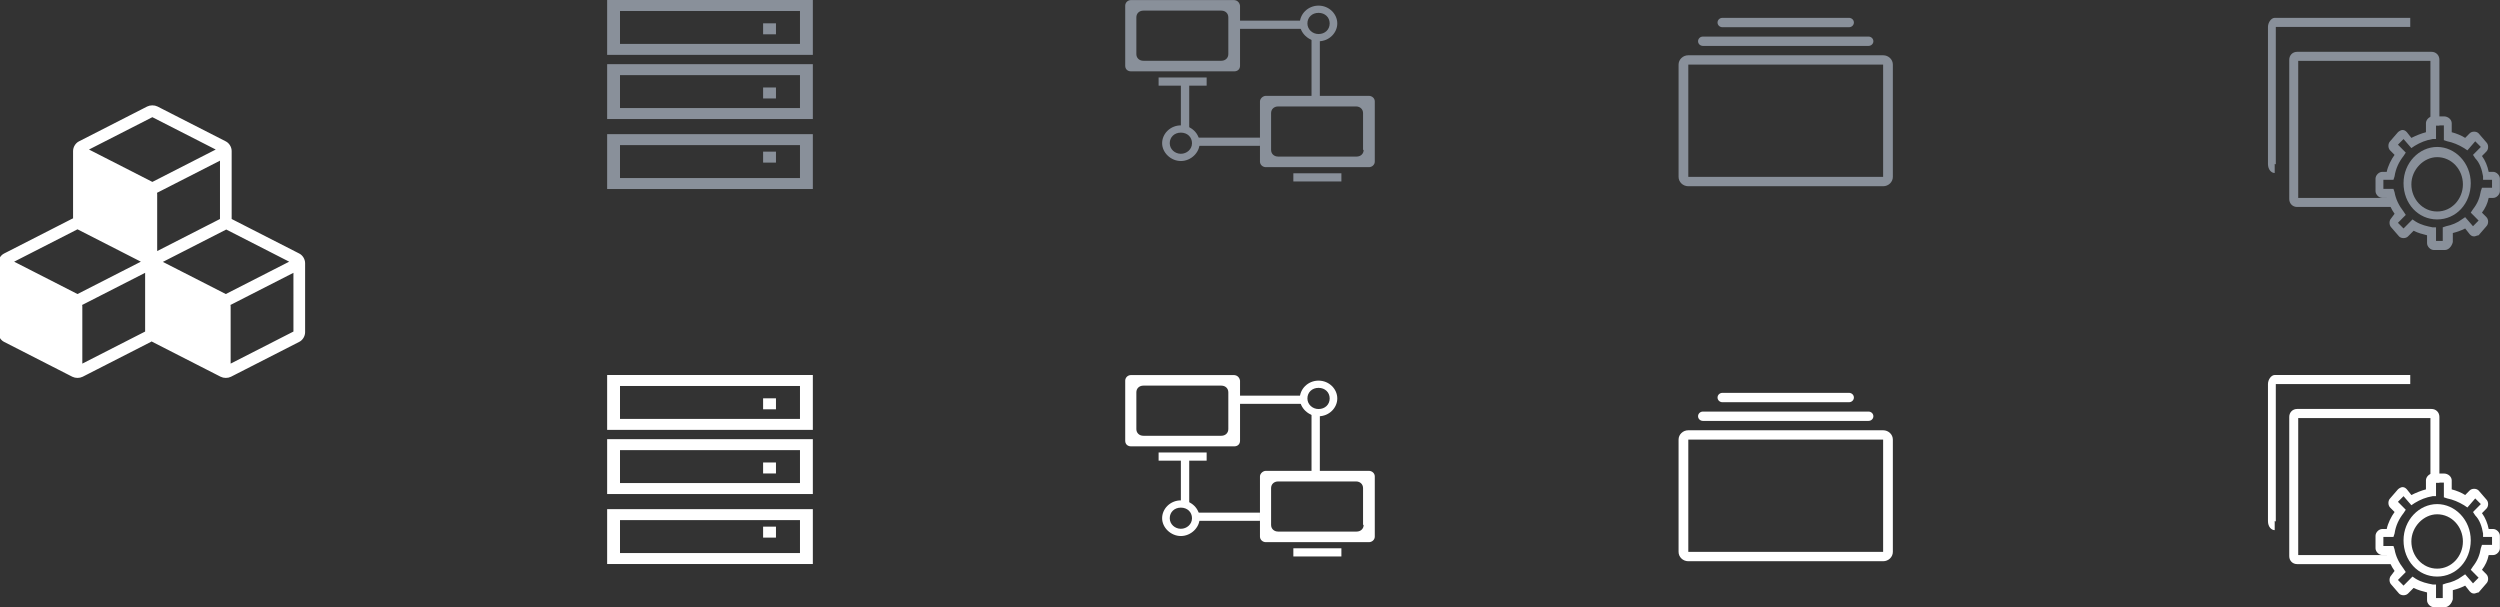 <?xml version="1.0" encoding="UTF-8"?>
<svg width="140px" height="34px" viewBox="0 0 140 34" version="1.1" xmlns="http://www.w3.org/2000/svg" xmlns:xlink="http://www.w3.org/1999/xlink">
    <rect x="0" y="0" width="140" height="34" fill="#333333" stroke="none"/>
    <!-- Generator: Sketch 44.1 (41455) - http://www.bohemiancoding.com/sketch -->
    <title>Artboard 2</title>
    <desc>Created with Sketch.</desc>
    <defs></defs>
    <g id="Page-1" stroke="none" stroke-width="1" fill="none" fill-rule="evenodd">
        <g id="Artboard-2">
            <g id="Group">
                <g id="nav-icons">
                    <g id="icon_CMDB" transform="translate(0, 6)" stroke="#FFFFFF" stroke-width="0.2" fill="#FFFFFF" fill-rule="nonzero">
                        <path d="M16.716,8.288 L12.891,6.334 C12.885,6.331 12.879,6.328 12.873,6.326 L12.873,2.456 C12.873,2.276 12.759,2.088 12.603,2.008 L8.777,0.054 C8.635,-0.018 8.429,-0.018 8.287,0.054 L4.462,2.008 C4.306,2.088 4.192,2.276 4.192,2.456 L4.192,6.298 C4.158,6.307 4.125,6.319 4.095,6.334 L0.27,8.288 C0.114,8.368 0,8.556 0,8.735 L0,12.607 C0,12.786 0.114,12.975 0.27,13.054 L4.095,15.008 C4.166,15.045 4.253,15.063 4.34,15.063 C4.427,15.063 4.514,15.045 4.585,15.008 L8.411,13.054 C8.44,13.039 8.468,13.021 8.493,12.999 C8.518,13.021 8.546,13.039 8.575,13.054 L12.401,15.008 C12.472,15.045 12.559,15.063 12.646,15.063 C12.733,15.063 12.82,15.045 12.891,15.008 L16.716,13.054 C16.873,12.975 16.986,12.786 16.986,12.607 L16.986,8.735 C16.986,8.556 16.873,8.368 16.716,8.288 L16.716,8.288 Z M16.414,8.654 L12.689,10.556 C12.671,10.565 12.621,10.565 12.603,10.557 L8.901,8.666 L12.603,6.775 C12.62,6.766 12.636,6.756 12.651,6.745 C12.666,6.746 12.681,6.748 12.689,6.751 L16.414,8.654 Z M12.419,2.834 L12.419,6.323 C12.419,6.324 12.419,6.325 12.419,6.326 C12.413,6.328 12.407,6.331 12.401,6.334 L8.702,8.223 L8.702,4.88 C8.702,4.83 8.692,4.78 8.675,4.732 C8.711,4.723 8.746,4.71 8.777,4.694 L12.419,2.834 L12.419,2.834 Z M8.489,0.472 C8.508,0.464 8.557,0.464 8.575,0.472 L12.301,2.374 L8.576,4.277 C8.557,4.285 8.508,4.285 8.489,4.277 L4.764,2.374 L8.489,0.472 L8.489,0.472 Z M4.297,6.751 C4.315,6.743 4.365,6.743 4.383,6.751 L8.108,8.654 L4.384,10.556 C4.365,10.565 4.315,10.565 4.297,10.557 L0.572,8.654 L4.297,6.751 L4.297,6.751 Z M8.209,12.637 L4.51,14.526 L4.51,11.159 C4.51,11.11 4.5,11.059 4.482,11.011 C4.519,11.002 4.554,10.99 4.585,10.974 L8.227,9.114 L8.227,12.603 C8.225,12.613 8.213,12.633 8.209,12.637 Z M16.514,12.637 L12.816,14.526 L12.816,11.159 C12.816,11.11 12.806,11.059 12.788,11.011 C12.824,11.002 12.859,10.99 12.891,10.974 L16.532,9.114 L16.533,12.603 C16.531,12.613 16.519,12.633 16.514,12.637 L16.514,12.637 Z" id="Shape"></path>
                    </g>
                    <g id="icon_基础设施" transform="translate(34, 0)" fill="#89909A">
                        <g id="Group-9">
                            <path d="M0,10.585 L11.519,10.585 L11.519,7.512 L0,7.512 L0,10.585 Z M0.72,9.971 L10.799,9.971 L10.799,8.126 L0.72,8.126 L0.72,9.971 Z" id="Fill-1"></path>
                            <path d="M0,6.666 L11.519,6.666 L11.519,3.593 L0,3.593 L0,6.666 Z M0.72,6.051 L10.799,6.051 L10.799,4.207 L0.72,4.207 L0.72,6.051 Z" id="Fill-2"></path>
                            <polygon id="Fill-3" points="8.734 5.514 9.454 5.514 9.454 4.899 8.734 4.899"></polygon>
                            <polygon id="Fill-4" points="8.734 1.921 9.454 1.921 9.454 1.306 8.734 1.306"></polygon>
                            <polygon id="Fill-5" points="8.734 9.106 9.454 9.106 9.454 8.492 8.734 8.492"></polygon>
                            <path d="M0,3.073 L11.519,3.073 L11.519,0 L0,0 L0,3.073 Z M0.72,2.459 L10.799,2.459 L10.799,0.615 L0.72,0.615 L0.72,2.459 Z" id="Fill-6"></path>
                        </g>
                    </g>
                    <g id="icon_基础设施-copy" transform="translate(34, 21)" fill="#FFFFFF">
                        <g id="icon_基础设施">
                            <g id="Group-9">
                                <path d="M0,10.585 L11.519,10.585 L11.519,7.512 L0,7.512 L0,10.585 Z M0.72,9.971 L10.799,9.971 L10.799,8.126 L0.72,8.126 L0.72,9.971 Z" id="Fill-1"></path>
                                <path d="M0,6.666 L11.519,6.666 L11.519,3.593 L0,3.593 L0,6.666 Z M0.72,6.051 L10.799,6.051 L10.799,4.207 L0.72,4.207 L0.72,6.051 Z" id="Fill-2"></path>
                                <polygon id="Fill-3" points="8.734 5.514 9.454 5.514 9.454 4.899 8.734 4.899"></polygon>
                                <polygon id="Fill-4" points="8.734 1.921 9.454 1.921 9.454 1.306 8.734 1.306"></polygon>
                                <polygon id="Fill-5" points="8.734 9.106 9.454 9.106 9.454 8.492 8.734 8.492"></polygon>
                                <path d="M0,3.073 L11.519,3.073 L11.519,0 L0,0 L0,3.073 Z M0.72,2.459 L10.799,2.459 L10.799,0.615 L0.72,0.615 L0.72,2.459 Z" id="Fill-6"></path>
                            </g>
                        </g>
                    </g>
                    <g id="icon_服务中间件" transform="translate(63, 0)" fill-rule="nonzero" fill="#89909A">
                        <polygon id="Shape" points="2.21 5.306 2.21 5.306 2.21 5.306 2.438 5.306"></polygon>
                        <path d="M13.66,5.368 L7.886,5.368 C7.722,5.368 7.558,5.524 7.558,5.68 L7.558,9.049 C7.558,9.236 7.722,9.361 7.886,9.361 L13.66,9.361 C13.824,9.361 13.988,9.236 13.988,9.049 L13.988,5.68 C13.988,5.493 13.824,5.368 13.66,5.368 Z M13.364,8.394 C13.364,8.612 13.2,8.768 12.971,8.768 L8.575,8.768 C8.345,8.768 8.181,8.612 8.181,8.394 L8.181,6.335 C8.181,6.117 8.345,5.961 8.575,5.961 L12.938,5.961 C13.167,5.961 13.331,6.117 13.331,6.335 L13.331,8.394 L13.364,8.394 Z" id="Shape"></path>
                        <polygon id="Shape" points="9.428 9.704 12.118 9.704 12.118 10.162 9.428 10.162"></polygon>
                        <path d="M6.081,0.003 L0.34,0.003 C0.144,0.003 0.012,0.159 0.012,0.315 L0.012,3.684 C0.012,3.871 0.144,3.996 0.34,3.996 L6.114,3.996 C6.311,3.996 6.442,3.871 6.442,3.684 L6.442,0.315 C6.41,0.127 6.278,0.003 6.081,0.003 Z M5.786,3.029 C5.786,3.247 5.622,3.403 5.393,3.403 L1.029,3.403 C0.8,3.403 0.636,3.247 0.636,3.029 L0.636,0.97 C0.636,0.751 0.8,0.595 1.029,0.595 L5.393,0.595 C5.622,0.595 5.786,0.751 5.786,0.97 L5.786,3.029 Z" id="Shape"></path>
                        <polygon id="Shape" points="1.882 4.339 4.572 4.339 4.572 4.797 1.882 4.797 1.882 4.339"></polygon>
                        <polygon id="Shape" points="10.445 2.062 10.911 2.062 10.911 5.462 10.445 5.462 10.445 2.062"></polygon>
                        <path d="M10.838,0.315 C10.248,0.315 9.788,0.783 9.788,1.313 C9.788,1.843 10.281,2.311 10.838,2.311 C11.429,2.311 11.888,1.843 11.888,1.313 C11.888,0.783 11.429,0.315 10.838,0.315 Z M10.838,1.906 C10.51,1.906 10.215,1.656 10.215,1.313 C10.215,0.97 10.477,0.72 10.838,0.72 C11.199,0.72 11.462,0.97 11.462,1.313 C11.462,1.656 11.199,1.906 10.838,1.906 Z" id="Shape"></path>
                        <polygon id="Shape" points="3.982 7.708 7.558 7.708 7.558 8.166 3.982 8.166 3.982 7.708"></polygon>
                        <polygon id="Shape" points="6.41 1.157 9.985 1.157 9.985 1.615 6.41 1.615 6.41 1.157"></polygon>
                        <polygon id="Shape" points="3.129 4.713 3.596 4.713 3.596 7.302 3.129 7.302"></polygon>
                        <path d="M3.129,7.021 C2.538,7.021 2.079,7.489 2.079,8.02 C2.079,8.55 2.571,9.018 3.129,9.018 C3.687,9.018 4.179,8.55 4.179,8.02 C4.179,7.489 3.719,7.021 3.129,7.021 Z M3.129,8.612 C2.801,8.612 2.506,8.363 2.506,8.02 C2.506,7.676 2.768,7.427 3.129,7.427 C3.49,7.427 3.752,7.676 3.752,8.02 C3.752,8.363 3.457,8.612 3.129,8.612 Z" id="Shape"></path>
                    </g>
                    <path d="M95.364,2.571 L104.636,2.571 C104.787,2.571 104.909,2.454 104.909,2.31 C104.909,2.165 104.787,2.048 104.636,2.048 L95.364,2.048 C95.213,2.048 95.091,2.165 95.091,2.31 C95.091,2.454 95.213,2.571 95.364,2.571 L95.364,2.571 Z M94.545,9.905 L105.455,9.905 L105.455,3.619 L94.545,3.619 L94.545,9.905 Z M105.455,3.095 L94.545,3.095 C94.244,3.095 94,3.33 94,3.619 L94,9.905 C94,10.194 94.244,10.429 94.545,10.429 L105.455,10.429 C105.756,10.429 106,10.194 106,9.905 L106,3.619 C106,3.33 105.756,3.095 105.455,3.095 L105.455,3.095 Z M96.455,1.524 L103.545,1.524 C103.696,1.524 103.818,1.407 103.818,1.262 C103.818,1.117 103.696,1 103.545,1 L96.455,1 C96.304,1 96.182,1.117 96.182,1.262 C96.182,1.407 96.304,1.524 96.455,1.524 L96.455,1.524 Z" id="icon_业务应用" fill="#89909A"></path>
                    <path d="M95.364,23.571 L104.636,23.571 C104.787,23.571 104.909,23.454 104.909,23.31 C104.909,23.165 104.787,23.048 104.636,23.048 L95.364,23.048 C95.213,23.048 95.091,23.165 95.091,23.31 C95.091,23.454 95.213,23.571 95.364,23.571 L95.364,23.571 Z M94.545,30.905 L105.455,30.905 L105.455,24.619 L94.545,24.619 L94.545,30.905 Z M105.455,24.095 L94.545,24.095 C94.244,24.095 94,24.33 94,24.619 L94,30.905 C94,31.194 94.244,31.429 94.545,31.429 L105.455,31.429 C105.756,31.429 106,31.194 106,30.905 L106,24.619 C106,24.33 105.756,24.095 105.455,24.095 L105.455,24.095 Z M96.455,22.524 L103.545,22.524 C103.696,22.524 103.818,22.407 103.818,22.262 C103.818,22.117 103.696,22 103.545,22 L96.455,22 C96.304,22 96.182,22.117 96.182,22.262 C96.182,22.407 96.304,22.524 96.455,22.524 L96.455,22.524 Z" id="icon_业务应用-copy" fill="#FFFFFF"></path>
                    <g id="CI管理" transform="translate(127, 21)" fill-rule="nonzero" fill="#FFFFFF">
                        <path d="M7.159,10.59 L1.638,10.59 C1.387,10.59 1.198,10.4 1.198,10.146 L1.198,2.346 C1.198,2.093 1.387,1.902 1.638,1.902 L9.166,1.902 C9.417,1.902 9.606,2.093 9.606,2.346 L9.606,6.024 L9.104,6.024 L9.104,2.41 L1.7,2.41 L1.7,10.083 L7.159,10.083 L7.159,10.59 Z" id="Shape"></path>
                        <path d="M0.383,8.688 C0.194,8.688 0.006,8.498 0.006,8.18 L0.006,0.507 C0.006,0.254 0.194,0 0.383,0 L7.974,0 L7.974,0.507 L0.445,0.507 L0.445,8.18 C0.445,8.244 0.445,8.18 0.383,8.18 L0.383,8.688 L0.383,8.688 Z" id="Shape"></path>
                        <path d="M9.919,13 L9.292,13 C9.104,13 8.915,12.81 8.915,12.62 L8.915,12.176 C8.664,12.112 8.414,12.049 8.163,11.922 L7.849,12.239 C7.723,12.366 7.472,12.366 7.347,12.239 L6.908,11.732 C6.782,11.605 6.782,11.351 6.908,11.224 L7.096,10.971 C6.908,10.717 6.782,10.4 6.657,10.083 L6.406,10.083 C6.218,10.083 6.029,9.893 6.029,9.702 L6.029,9.005 C6.029,8.815 6.218,8.624 6.406,8.624 L6.657,8.624 C6.72,8.307 6.908,7.927 7.096,7.673 L6.845,7.42 C6.72,7.293 6.72,7.039 6.845,6.912 L7.284,6.405 C7.347,6.341 7.472,6.278 7.535,6.278 C7.661,6.278 7.723,6.341 7.786,6.405 L8.037,6.722 C8.288,6.595 8.602,6.468 8.853,6.405 L8.853,5.898 C8.853,5.707 9.041,5.517 9.229,5.517 L9.857,5.517 C10.108,5.517 10.296,5.707 10.296,5.898 L10.296,6.405 C10.547,6.468 10.86,6.595 11.049,6.722 L11.3,6.468 C11.425,6.341 11.676,6.341 11.802,6.468 L12.241,6.976 C12.366,7.102 12.366,7.356 12.241,7.483 L11.99,7.737 C12.178,7.99 12.303,8.307 12.366,8.624 L12.617,8.624 C12.805,8.624 12.994,8.815 12.994,9.005 L12.994,9.702 C12.994,9.893 12.805,10.083 12.617,10.083 L12.366,10.083 C12.303,10.4 12.178,10.654 11.99,10.907 L12.241,11.161 C12.366,11.288 12.366,11.541 12.241,11.668 L11.802,12.176 C11.739,12.176 11.613,12.239 11.551,12.239 C11.425,12.239 11.362,12.176 11.3,12.112 L11.049,11.795 C10.798,11.922 10.609,11.985 10.358,12.049 L10.358,12.556 C10.296,12.81 10.108,13 9.919,13 L9.919,13 Z M9.355,12.493 L9.794,12.493 L9.794,11.732 L9.982,11.668 C10.296,11.605 10.609,11.478 10.86,11.288 L11.049,11.161 L11.488,11.668 L11.802,11.351 L11.362,10.907 L11.488,10.717 C11.739,10.4 11.864,10.083 11.927,9.702 L11.99,9.512 L12.554,9.512 L12.554,9.068 L12.052,9.068 L12.052,8.878 C11.99,8.498 11.864,8.117 11.613,7.863 L11.488,7.673 L11.927,7.229 L11.613,6.912 L11.174,7.42 L10.986,7.293 C10.672,7.102 10.358,6.976 10.045,6.912 L9.857,6.849 L9.857,6.024 L9.417,6.024 L9.417,6.785 L9.229,6.785 C8.853,6.849 8.539,6.976 8.225,7.166 L8.037,7.293 L7.598,6.785 L7.284,7.102 L7.723,7.546 L7.598,7.737 C7.347,8.054 7.159,8.434 7.096,8.878 L7.033,9.068 L6.469,9.068 L6.469,9.576 L7.033,9.576 L7.096,9.766 C7.159,10.146 7.347,10.527 7.598,10.844 L7.723,11.034 L7.284,11.478 L7.598,11.795 L8.1,11.288 L8.288,11.415 C8.602,11.605 8.915,11.668 9.229,11.732 L9.417,11.732 L9.417,12.493 L9.355,12.493 Z" id="Shape"></path>
                        <path d="M9.48,11.288 C8.414,11.288 7.598,10.4 7.598,9.259 C7.598,8.117 8.476,7.229 9.48,7.229 C10.484,7.229 11.362,8.117 11.362,9.259 C11.362,10.4 10.547,11.288 9.48,11.288 Z M9.48,7.8 C8.727,7.8 8.037,8.498 8.037,9.322 C8.037,10.146 8.664,10.844 9.48,10.844 C10.296,10.844 10.923,10.146 10.923,9.322 C10.923,8.498 10.296,7.8 9.48,7.8 Z" id="Shape"></path>
                    </g>
                    <g id="CI管理-Copy" transform="translate(127, 1)" fill-rule="nonzero" fill="#89909A">
                        <path d="M7.159,10.59 L1.638,10.59 C1.387,10.59 1.198,10.4 1.198,10.146 L1.198,2.346 C1.198,2.093 1.387,1.902 1.638,1.902 L9.166,1.902 C9.417,1.902 9.606,2.093 9.606,2.346 L9.606,6.024 L9.104,6.024 L9.104,2.41 L1.7,2.41 L1.7,10.083 L7.159,10.083 L7.159,10.59 Z" id="Shape"></path>
                        <path d="M0.383,8.688 C0.194,8.688 0.006,8.498 0.006,8.18 L0.006,0.507 C0.006,0.254 0.194,0 0.383,0 L7.974,0 L7.974,0.507 L0.445,0.507 L0.445,8.18 C0.445,8.244 0.445,8.18 0.383,8.18 L0.383,8.688 L0.383,8.688 Z" id="Shape"></path>
                        <path d="M9.919,13 L9.292,13 C9.104,13 8.915,12.81 8.915,12.62 L8.915,12.176 C8.664,12.112 8.414,12.049 8.163,11.922 L7.849,12.239 C7.723,12.366 7.472,12.366 7.347,12.239 L6.908,11.732 C6.782,11.605 6.782,11.351 6.908,11.224 L7.096,10.971 C6.908,10.717 6.782,10.4 6.657,10.083 L6.406,10.083 C6.218,10.083 6.029,9.893 6.029,9.702 L6.029,9.005 C6.029,8.815 6.218,8.624 6.406,8.624 L6.657,8.624 C6.72,8.307 6.908,7.927 7.096,7.673 L6.845,7.42 C6.72,7.293 6.72,7.039 6.845,6.912 L7.284,6.405 C7.347,6.341 7.472,6.278 7.535,6.278 C7.661,6.278 7.723,6.341 7.786,6.405 L8.037,6.722 C8.288,6.595 8.602,6.468 8.853,6.405 L8.853,5.898 C8.853,5.707 9.041,5.517 9.229,5.517 L9.857,5.517 C10.108,5.517 10.296,5.707 10.296,5.898 L10.296,6.405 C10.547,6.468 10.86,6.595 11.049,6.722 L11.3,6.468 C11.425,6.341 11.676,6.341 11.802,6.468 L12.241,6.976 C12.366,7.102 12.366,7.356 12.241,7.483 L11.99,7.737 C12.178,7.99 12.303,8.307 12.366,8.624 L12.617,8.624 C12.805,8.624 12.994,8.815 12.994,9.005 L12.994,9.702 C12.994,9.893 12.805,10.083 12.617,10.083 L12.366,10.083 C12.303,10.4 12.178,10.654 11.99,10.907 L12.241,11.161 C12.366,11.288 12.366,11.541 12.241,11.668 L11.802,12.176 C11.739,12.176 11.613,12.239 11.551,12.239 C11.425,12.239 11.362,12.176 11.3,12.112 L11.049,11.795 C10.798,11.922 10.609,11.985 10.358,12.049 L10.358,12.556 C10.296,12.81 10.108,13 9.919,13 L9.919,13 Z M9.355,12.493 L9.794,12.493 L9.794,11.732 L9.982,11.668 C10.296,11.605 10.609,11.478 10.86,11.288 L11.049,11.161 L11.488,11.668 L11.802,11.351 L11.362,10.907 L11.488,10.717 C11.739,10.4 11.864,10.083 11.927,9.702 L11.99,9.512 L12.554,9.512 L12.554,9.068 L12.052,9.068 L12.052,8.878 C11.99,8.498 11.864,8.117 11.613,7.863 L11.488,7.673 L11.927,7.229 L11.613,6.912 L11.174,7.42 L10.986,7.293 C10.672,7.102 10.358,6.976 10.045,6.912 L9.857,6.849 L9.857,6.024 L9.417,6.024 L9.417,6.785 L9.229,6.785 C8.853,6.849 8.539,6.976 8.225,7.166 L8.037,7.293 L7.598,6.785 L7.284,7.102 L7.723,7.546 L7.598,7.737 C7.347,8.054 7.159,8.434 7.096,8.878 L7.033,9.068 L6.469,9.068 L6.469,9.576 L7.033,9.576 L7.096,9.766 C7.159,10.146 7.347,10.527 7.598,10.844 L7.723,11.034 L7.284,11.478 L7.598,11.795 L8.1,11.288 L8.288,11.415 C8.602,11.605 8.915,11.668 9.229,11.732 L9.417,11.732 L9.417,12.493 L9.355,12.493 Z" id="Shape"></path>
                        <path d="M9.48,11.288 C8.414,11.288 7.598,10.4 7.598,9.259 C7.598,8.117 8.476,7.229 9.48,7.229 C10.484,7.229 11.362,8.117 11.362,9.259 C11.362,10.4 10.547,11.288 9.48,11.288 Z M9.48,7.8 C8.727,7.8 8.037,8.498 8.037,9.322 C8.037,10.146 8.664,10.844 9.48,10.844 C10.296,10.844 10.923,10.146 10.923,9.322 C10.923,8.498 10.296,7.8 9.48,7.8 Z" id="Shape"></path>
                    </g>
                </g>
                <polygon id="Shape" fill="#FFFFFF" fill-rule="nonzero" points="65.21 26.306 65.21 26.306 65.21 26.306 65.438 26.306"></polygon>
                <path d="M76.66,26.368 L70.886,26.368 C70.722,26.368 70.558,26.524 70.558,26.68 L70.558,30.049 C70.558,30.236 70.722,30.361 70.886,30.361 L76.66,30.361 C76.824,30.361 76.988,30.236 76.988,30.049 L76.988,26.68 C76.988,26.493 76.824,26.368 76.66,26.368 Z M76.364,29.394 C76.364,29.612 76.2,29.768 75.971,29.768 L71.575,29.768 C71.345,29.768 71.181,29.612 71.181,29.394 L71.181,27.335 C71.181,27.117 71.345,26.961 71.575,26.961 L75.938,26.961 C76.167,26.961 76.331,27.117 76.331,27.335 L76.331,29.394 L76.364,29.394 Z" id="Shape" fill="#FFFFFF" fill-rule="nonzero"></path>
                <polygon id="Shape" fill="#FFFFFF" fill-rule="nonzero" points="72.428 30.704 75.118 30.704 75.118 31.162 72.428 31.162"></polygon>
                <path d="M69.081,21.003 L63.34,21.003 C63.144,21.003 63.012,21.159 63.012,21.315 L63.012,24.684 C63.012,24.871 63.144,24.996 63.34,24.996 L69.114,24.996 C69.311,24.996 69.442,24.871 69.442,24.684 L69.442,21.315 C69.41,21.127 69.278,21.003 69.081,21.003 Z M68.786,24.029 C68.786,24.247 68.622,24.403 68.393,24.403 L64.029,24.403 C63.8,24.403 63.636,24.247 63.636,24.029 L63.636,21.97 C63.636,21.751 63.8,21.595 64.029,21.595 L68.393,21.595 C68.622,21.595 68.786,21.751 68.786,21.97 L68.786,24.029 Z" id="Shape" fill="#FFFFFF" fill-rule="nonzero"></path>
                <polygon id="Shape" fill="#FFFFFF" fill-rule="nonzero" points="64.882 25.339 67.572 25.339 67.572 25.797 64.882 25.797 64.882 25.339"></polygon>
                <polygon id="Shape" fill="#FFFFFF" fill-rule="nonzero" points="73.445 23.062 73.911 23.062 73.911 26.462 73.445 26.462 73.445 23.062"></polygon>
                <path d="M73.838,21.315 C73.248,21.315 72.788,21.783 72.788,22.313 C72.788,22.843 73.281,23.311 73.838,23.311 C74.429,23.311 74.888,22.843 74.888,22.313 C74.888,21.783 74.429,21.315 73.838,21.315 Z M73.838,22.906 C73.51,22.906 73.215,22.656 73.215,22.313 C73.215,21.97 73.477,21.72 73.838,21.72 C74.199,21.72 74.462,21.97 74.462,22.313 C74.462,22.656 74.199,22.906 73.838,22.906 Z" id="Shape" fill="#FFFFFF" fill-rule="nonzero"></path>
                <polygon id="Shape" fill="#FFFFFF" fill-rule="nonzero" points="66.982 28.708 70.558 28.708 70.558 29.166 66.982 29.166 66.982 28.708"></polygon>
                <polygon id="Shape" fill="#FFFFFF" fill-rule="nonzero" points="69.41 22.157 72.985 22.157 72.985 22.615 69.41 22.615 69.41 22.157"></polygon>
                <polygon id="Shape" fill="#FFFFFF" fill-rule="nonzero" points="66.129 25.713 66.596 25.713 66.596 28.302 66.129 28.302"></polygon>
                <path d="M66.129,28.021 C65.538,28.021 65.079,28.489 65.079,29.02 C65.079,29.55 65.571,30.018 66.129,30.018 C66.687,30.018 67.179,29.55 67.179,29.02 C67.179,28.489 66.719,28.021 66.129,28.021 Z M66.129,29.612 C65.801,29.612 65.506,29.363 65.506,29.02 C65.506,28.676 65.768,28.427 66.129,28.427 C66.49,28.427 66.752,28.676 66.752,29.02 C66.752,29.363 66.457,29.612 66.129,29.612 Z" id="Shape" fill="#FFFFFF" fill-rule="nonzero"></path>
            </g>
        </g>
    </g>
</svg>
